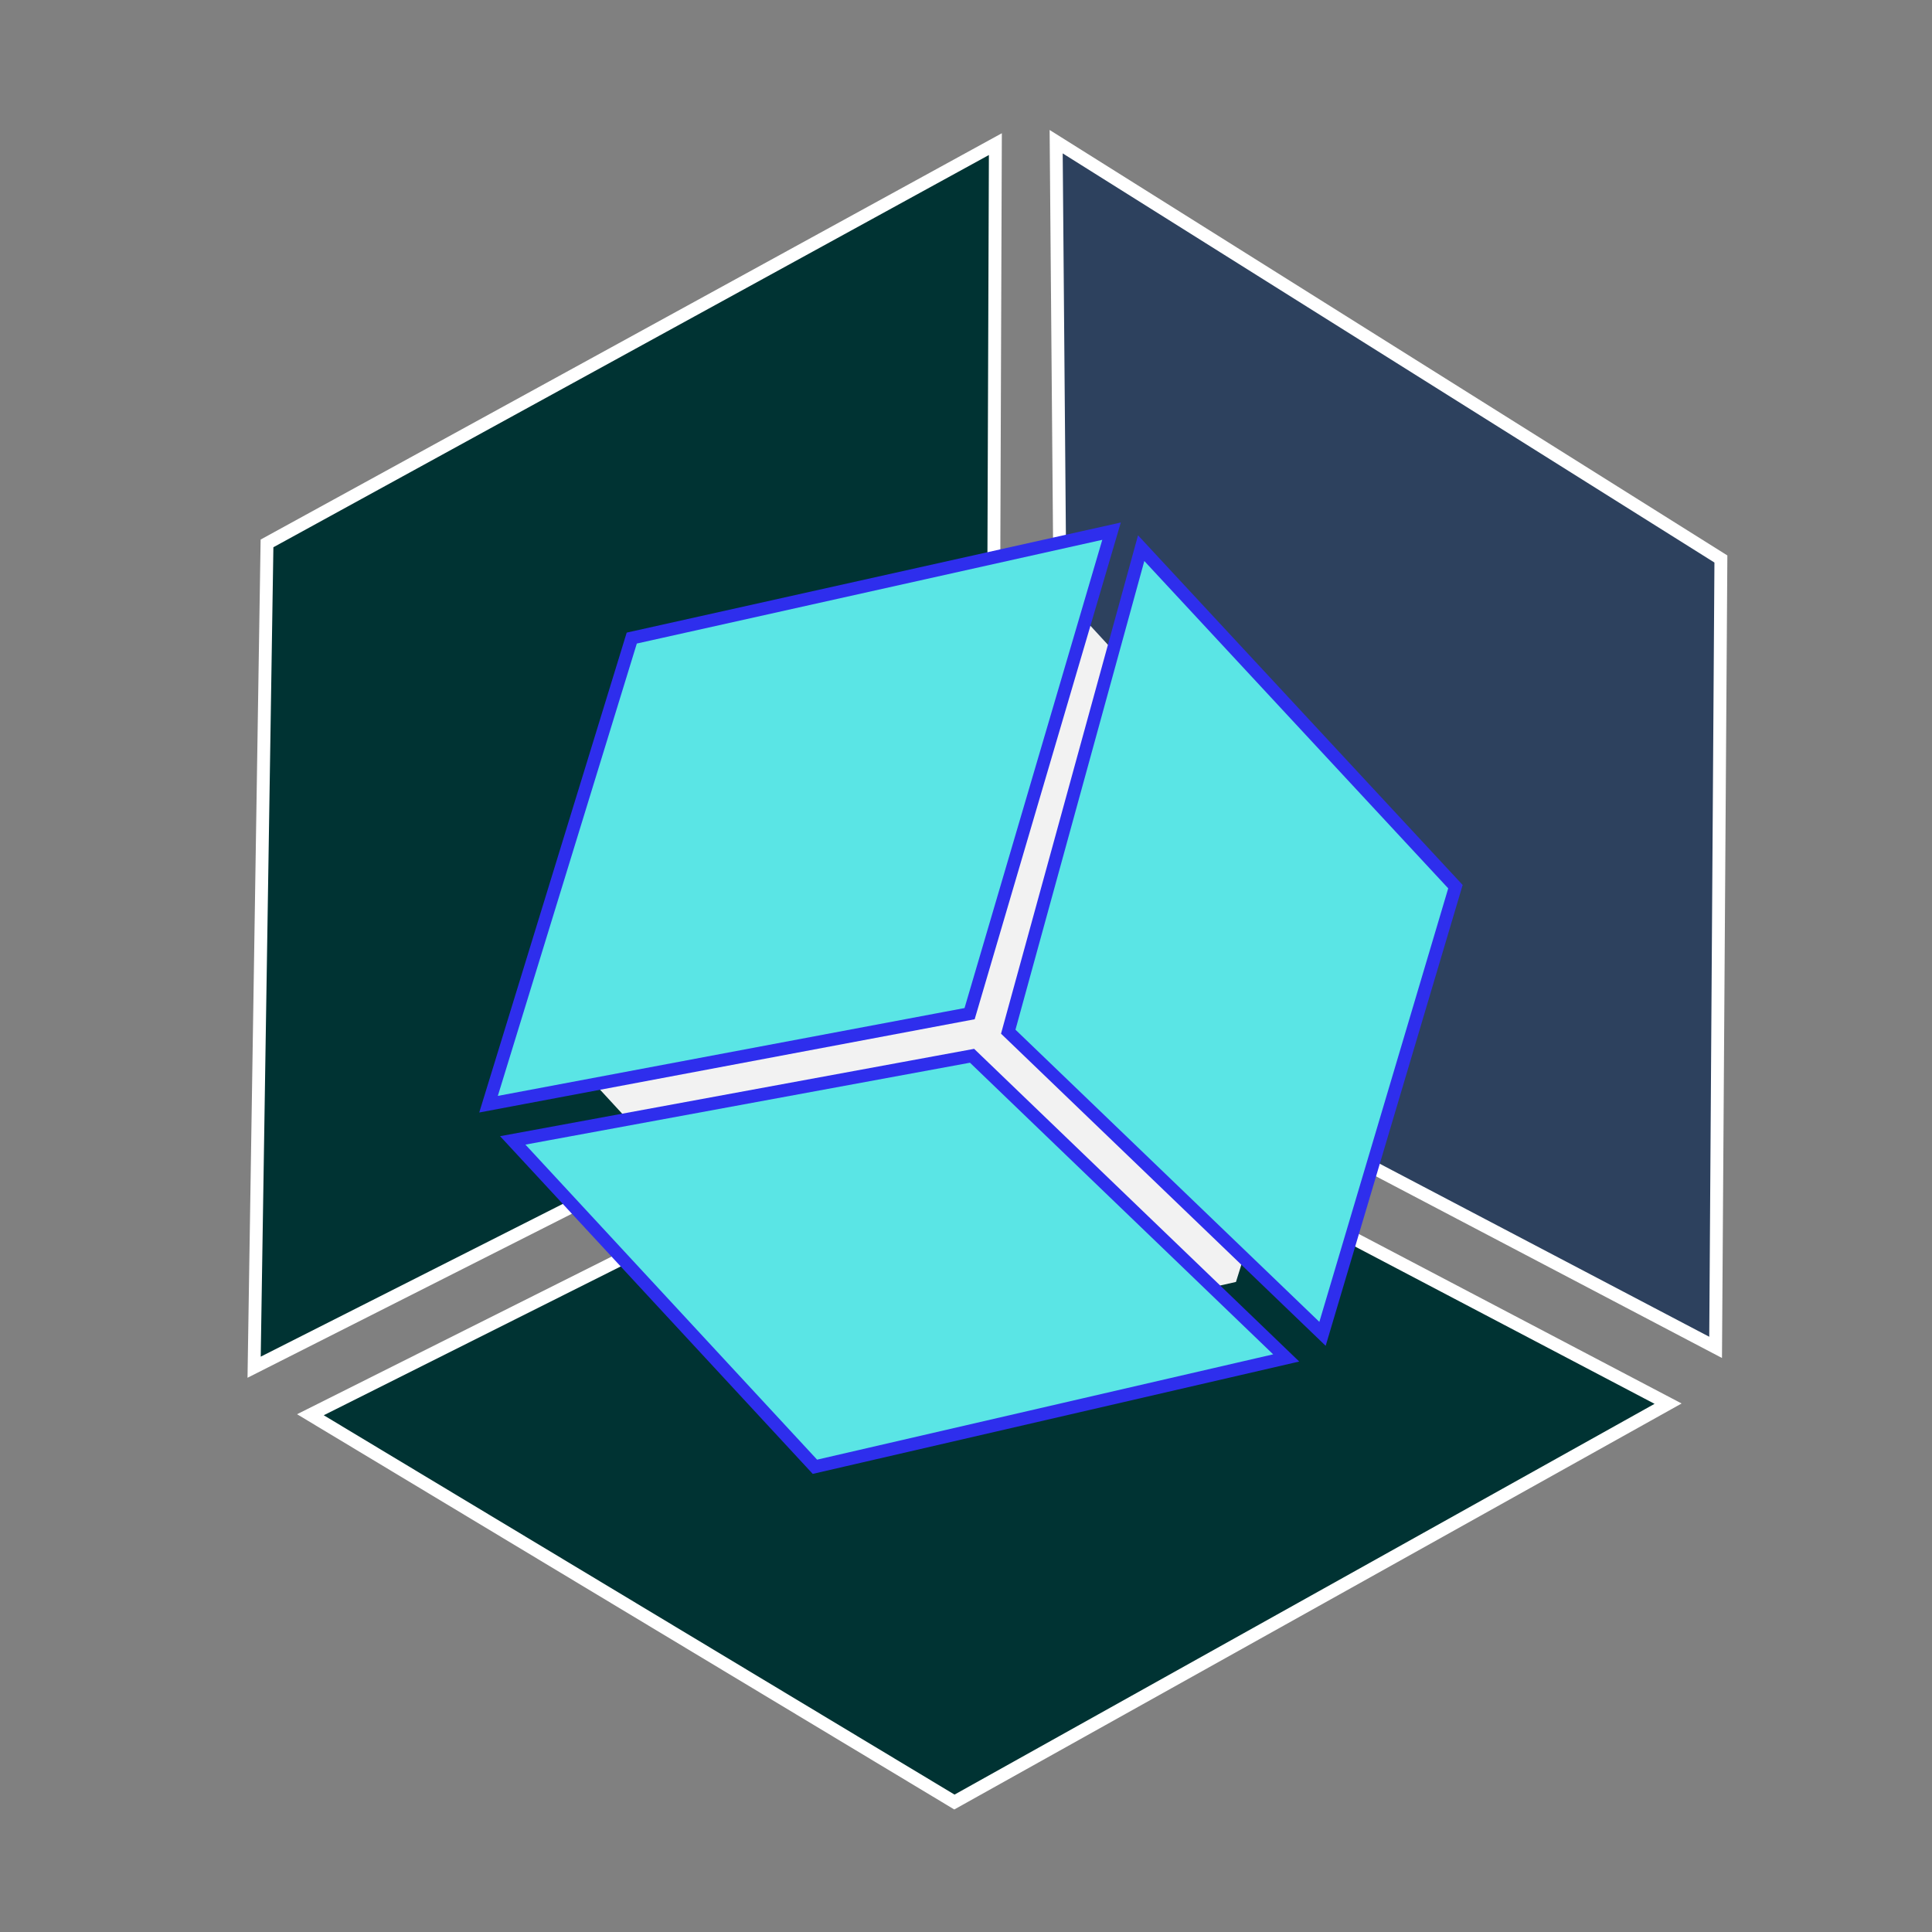 <?xml version="1.0" encoding="UTF-8"?>
    <svg id="Layer_1" xmlns="http://www.w3.org/2000/svg" viewBox="0 0 150 150">
        <rect x="0" y="0" width="150" height="150" fill="#808080" stroke="none"/>
        <defs>
            <style>.cls-1{fill:#033;}.cls-1,.cls-2,.cls-3,.cls-4{stroke:1;}.cls-1,.cls-2,.cls-4{stroke:#fff;}.cls-2{fill:#001c1b;}.cls-3{fill:#5ae5e5;stroke:#2e2eed;}.cls-4{fill:#2d415e;}.cls-5{fill:#f2f2f2;}</style>
        </defs>
            <g>
                <polygon class="cls-1" points="24.1 109.84 74.1 139.91 129.51 108.98 78.88 82.39 24.1 109.84"/>
                <polygon class="cls-4" points="82 11 82.56 78.02 133.2 104.61 133.61 43.4 82 11"/>
                <polygon class="cls-1" points="77.28 11.19 20.73 42.19 19.73 106.15 77.04 77.17 77.28 11.19"/></g><g>
                <polygon class="cls-5" points="104.99 70.66 84.49 48.4 54.97 55.03 45.95 83.91 66.44 106.16 95.96 99.53 104.99 70.66"/><g>
                <polygon class="cls-3" points="39.81 88.54 63.27 113.88 99.86 105.43 75.47 81.97 39.81 88.54"/>
                <polygon class="cls-3" points="88.6 42.56 78.28 80.1 102.68 103.56 113 68.84 88.6 42.56"/>
                <polygon class="cls-3" points="86.3 41.24 49.05 49.54 37.93 85.73 75.28 78.7 86.3 41.24"/></g></g>
    </svg>